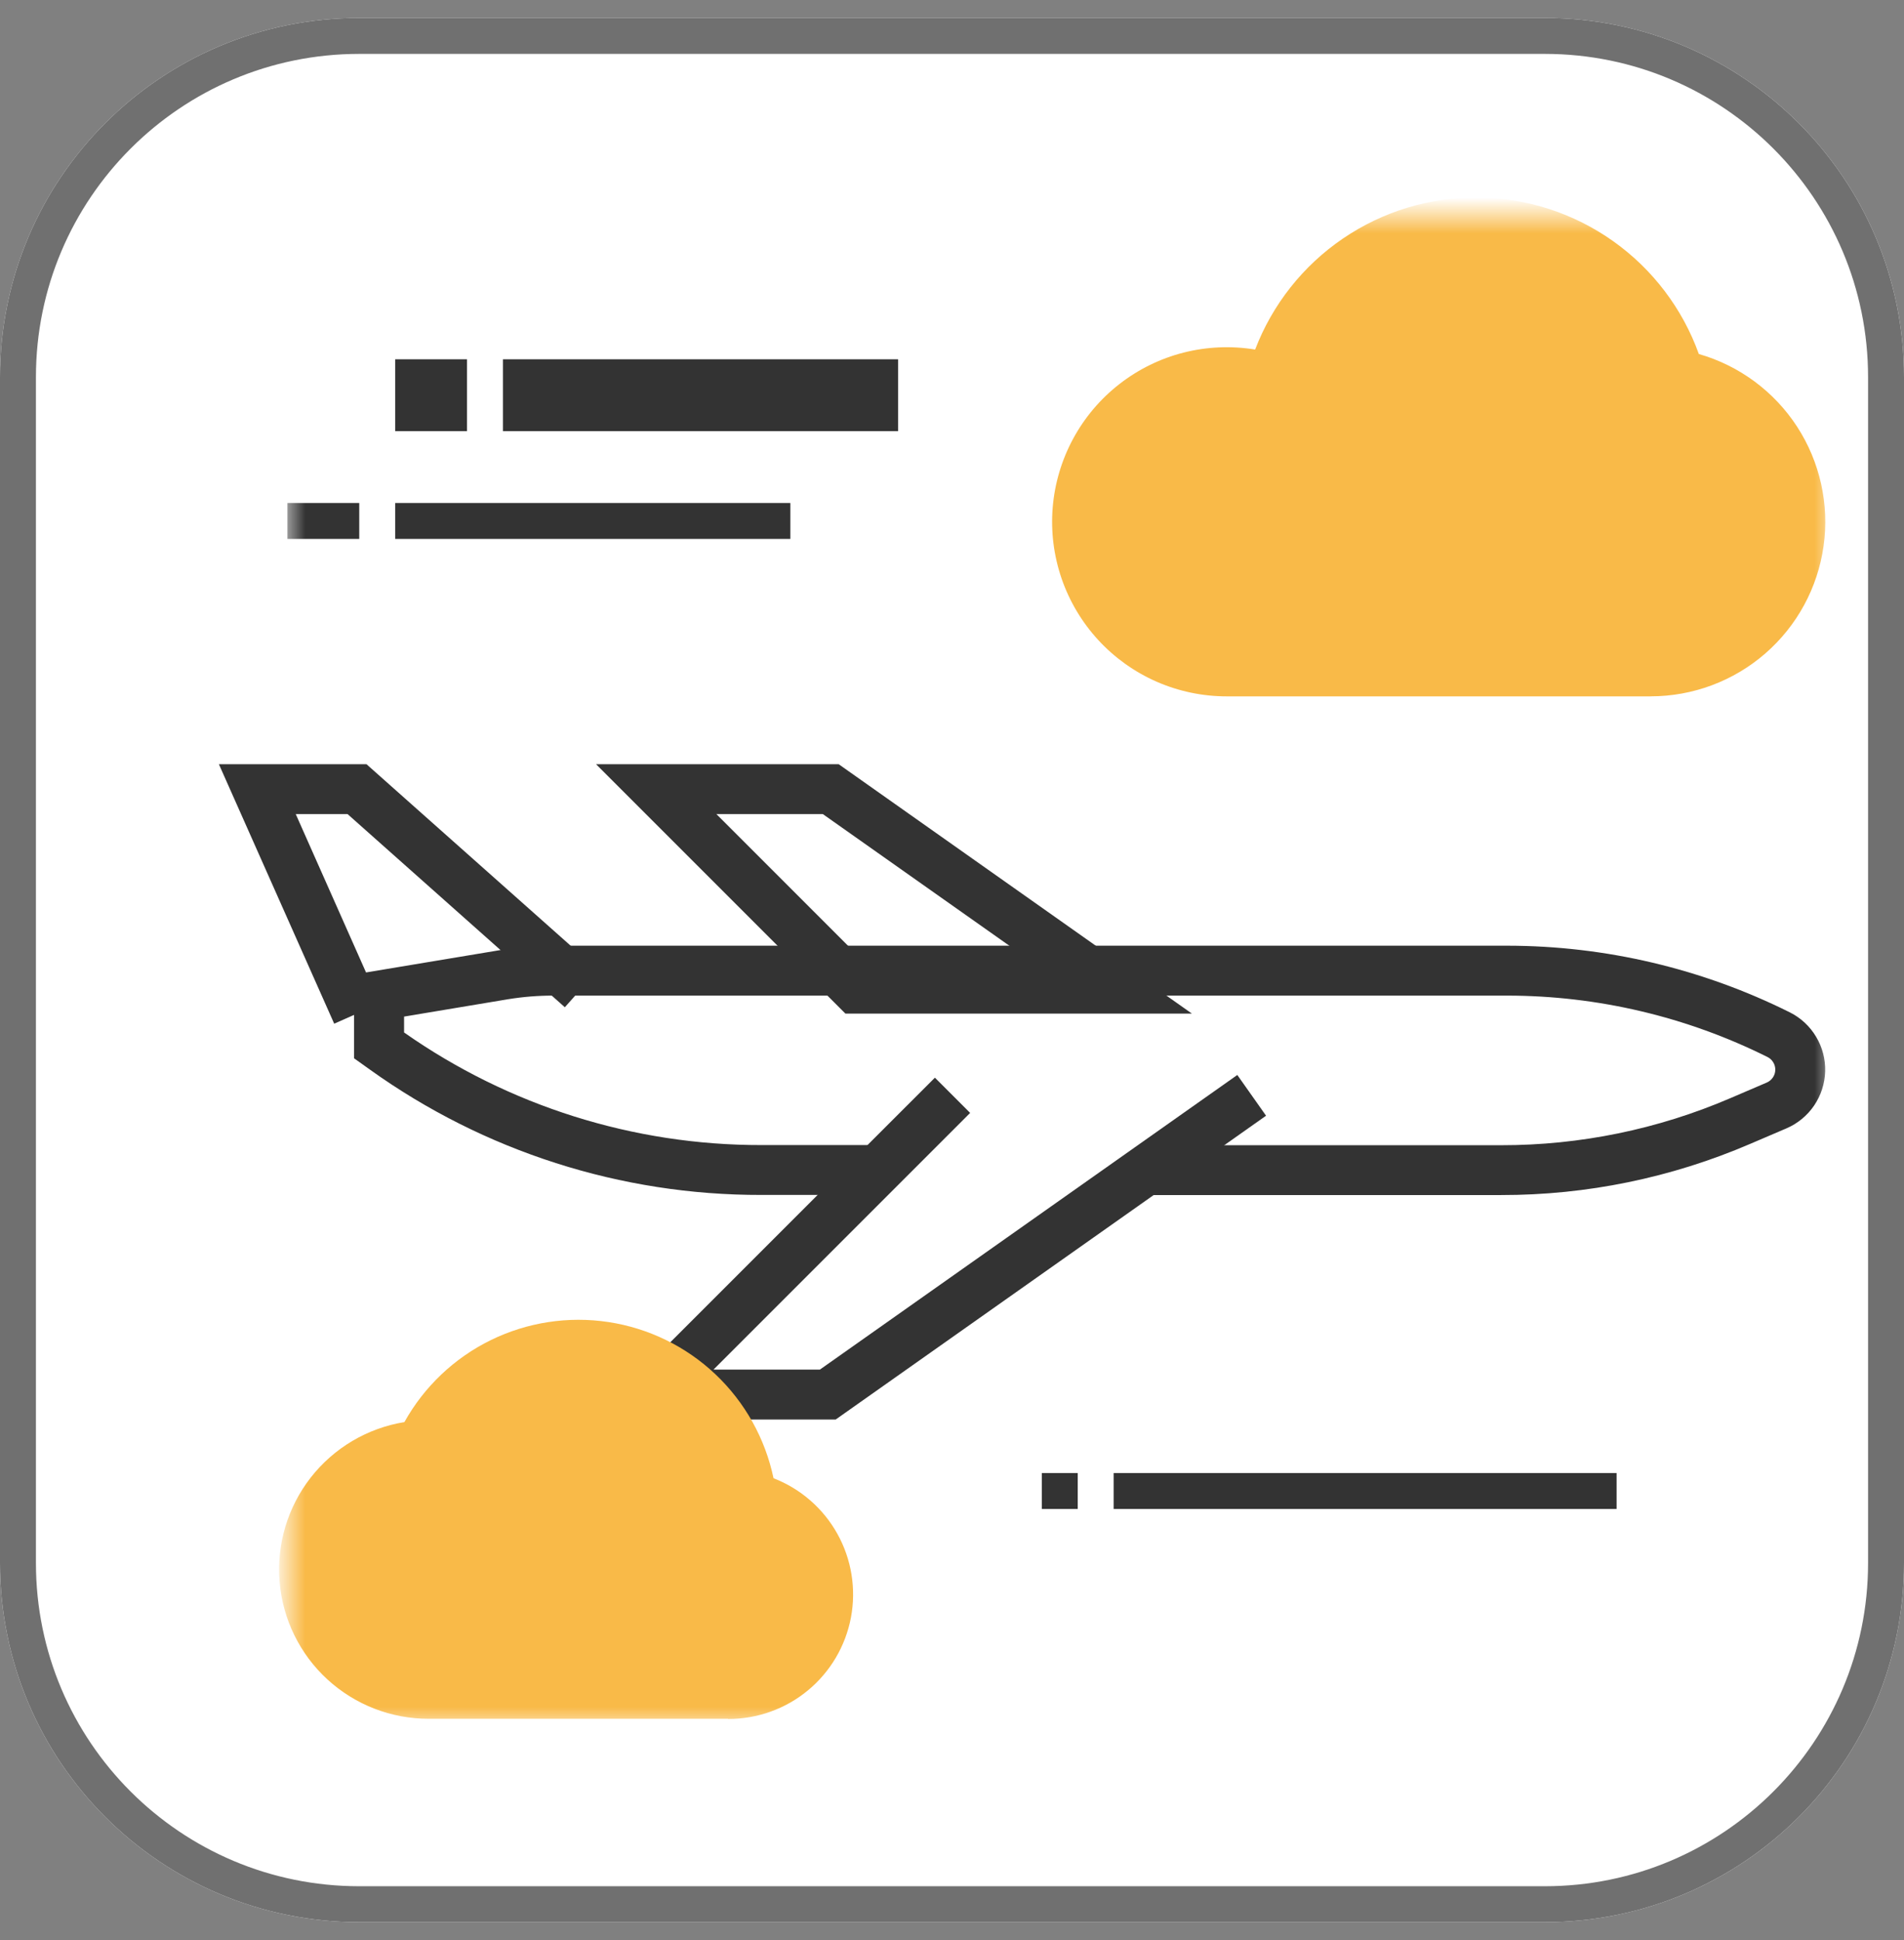 <svg width="53" height="54" viewBox="0 0 53 54" fill="none" xmlns="http://www.w3.org/2000/svg">
<rect x="0" y="0" width="53" height="54" fill="#808080" stroke="none"/>
<g clip-path="url(#clip0_217_32)">
<path d="M43 0.5H10C4.477 0.5 0 4.977 0 10.5V43.5C0 49.023 4.477 53.5 10 53.5H43C48.523 53.5 53 49.023 53 43.5V10.5C53 4.977 48.523 0.5 43 0.5Z" fill="white"/>
<path d="M43 1H10C4.753 1 0.5 5.253 0.5 10.5V43.5C0.5 48.747 4.753 53 10 53H43C48.247 53 52.5 48.747 52.5 43.5V10.5C52.5 5.253 48.247 1 43 1Z" stroke="#707070"/>
<mask id="mask0_217_32" style="mask-type:luminance" maskUnits="userSpaceOnUse" x="8" y="6" width="43" height="42">
<path d="M8 6H51V48H8V6Z" fill="white"/>
</mask>
<g mask="url(#mask0_217_32)">
<path d="M41.788 33.263H31.888V31.875H41.788C43.981 31.877 46.151 31.432 48.165 30.566L49.18 30.131C49.249 30.101 49.307 30.053 49.349 29.991C49.392 29.929 49.415 29.856 49.417 29.782C49.419 29.707 49.4 29.633 49.361 29.569C49.323 29.505 49.267 29.453 49.2 29.42C46.952 28.299 44.474 27.714 41.962 27.711H15.403C14.983 27.71 14.563 27.744 14.148 27.811L11.248 28.295V28.737C14.161 30.782 17.636 31.877 21.196 31.871H24.436V33.259H21.196C17.288 33.268 13.476 32.048 10.299 29.772L9.855 29.455V27.122L13.92 26.445C14.41 26.363 14.906 26.322 15.403 26.322H41.963C44.691 26.325 47.381 26.96 49.822 28.177C50.126 28.329 50.379 28.564 50.553 28.856C50.728 29.147 50.815 29.482 50.805 29.821C50.795 30.161 50.689 30.49 50.498 30.771C50.307 31.051 50.04 31.272 49.728 31.406L48.711 31.841C46.524 32.781 44.168 33.265 41.788 33.262" fill="#333333"/>
<path d="M23.262 39.51H19.208L19.008 39.31C18.818 39.124 18.61 38.956 18.388 38.81L17.677 38.341L26.024 29.995L27.005 30.976L19.861 38.12H22.823L34.442 29.92L35.242 31.054L23.262 39.51Z" fill="#333333"/>
<path d="M31 41H45V42H31V41Z" fill="#333333"/>
<path d="M20.266 47.839H11.937C10.892 47.842 9.884 47.451 9.114 46.744C8.344 46.037 7.868 45.066 7.783 44.024C7.697 42.983 8.007 41.947 8.651 41.123C9.295 40.3 10.225 39.749 11.257 39.581C11.807 38.594 12.646 37.798 13.661 37.3C14.676 36.803 15.819 36.627 16.937 36.797C18.055 36.967 19.094 37.474 19.915 38.251C20.736 39.028 21.3 40.038 21.532 41.144C22.288 41.437 22.917 41.985 23.31 42.693C23.704 43.401 23.837 44.225 23.687 45.021C23.536 45.817 23.112 46.535 22.487 47.051C21.862 47.567 21.076 47.847 20.266 47.844" fill="#F9BA48"/>
<path d="M45.947 19.382H34.147C33.475 19.382 32.811 19.243 32.196 18.974C31.581 18.704 31.028 18.31 30.573 17.816C30.118 17.322 29.77 16.739 29.551 16.104C29.333 15.469 29.248 14.796 29.303 14.126C29.358 13.457 29.551 12.806 29.87 12.215C30.189 11.624 30.627 11.105 31.157 10.692C31.686 10.279 32.295 9.98 32.946 9.814C33.597 9.649 34.275 9.62 34.938 9.729C35.419 8.473 36.272 7.395 37.384 6.638C38.495 5.882 39.812 5.483 41.157 5.497C42.501 5.51 43.809 5.935 44.906 6.714C46.002 7.492 46.834 8.588 47.289 9.853C48.415 10.176 49.387 10.895 50.025 11.877C50.663 12.86 50.924 14.04 50.761 15.2C50.598 16.36 50.021 17.422 49.137 18.19C48.253 18.958 47.12 19.381 45.949 19.381" fill="#F9BA48"/>
<path d="M29 41H30V42H29V41Z" fill="#333333"/>
<path d="M14 10H25V12H14V10Z" fill="#333333"/>
<path d="M11 10H13V12H11V10Z" fill="#333333"/>
<path d="M11 14H22V15H11V14Z" fill="#333333"/>
<path d="M8 14H10V15H8V14Z" fill="#333333"/>
</g>
<path d="M6.093 21.27L9.303 28.493L10.572 27.929L8.232 22.658H9.674L15.723 28.035L16.645 26.998L10.201 21.27H6.093Z" fill="#333333"/>
<path d="M33.177 28.211H23.532L16.591 21.27H23.345L33.177 28.211ZM24.105 26.823H28.805L22.905 22.659H19.942L24.105 26.823Z" fill="#333333"/>
</g>
<defs>
<clipPath id="clip0_217_32">
<rect width="53" height="53" fill="white" transform="translate(0 0.5)"/>
</clipPath>
</defs>
</svg>
